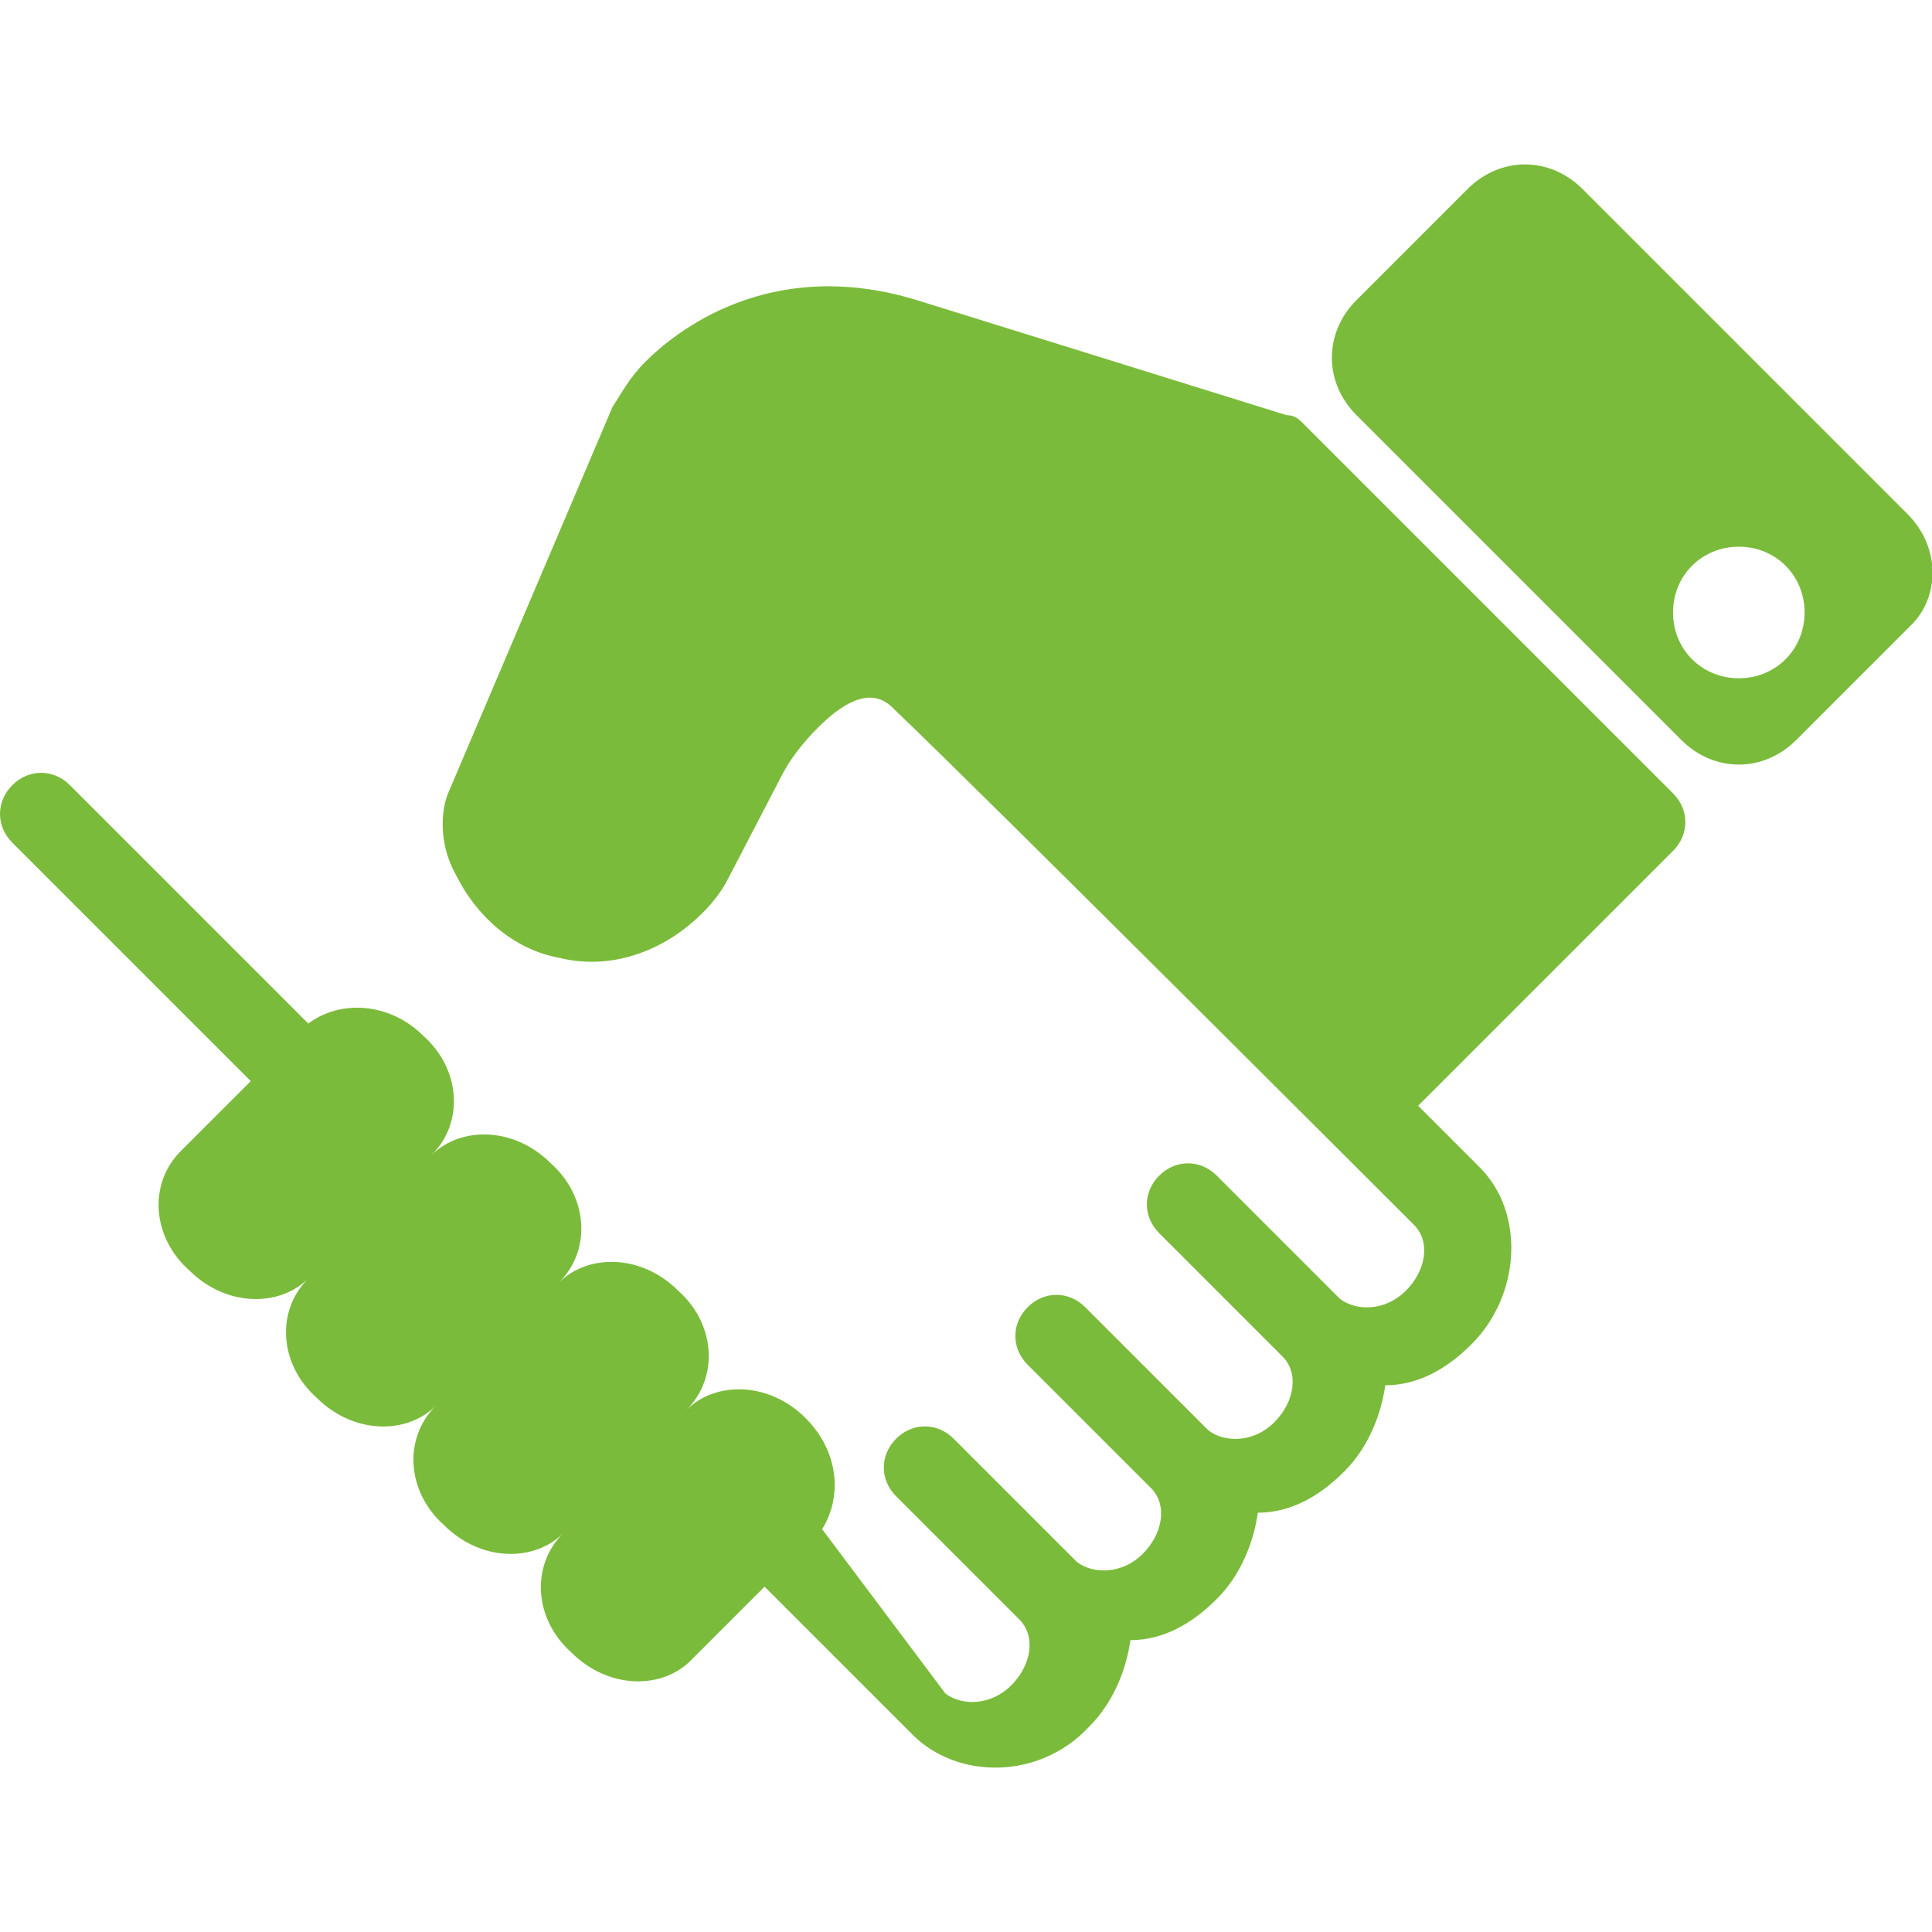 <?xml version="1.0" encoding="utf-8"?>
<!-- Generator: Adobe Illustrator 18.0.0, SVG Export Plug-In . SVG Version: 6.00 Build 0)  -->
<!DOCTYPE svg PUBLIC "-//W3C//DTD SVG 1.1//EN" "http://www.w3.org/Graphics/SVG/1.1/DTD/svg11.dtd">
<svg version="1.1" id="Capa_1" xmlns="http://www.w3.org/2000/svg" xmlns:xlink="http://www.w3.org/1999/xlink" x="0px" y="0px"
	 viewBox="0 0 47 47" enable-background="new 0 0 47 47" xml:space="preserve">
<g>
	<g id="Layer_1_120_">
		<g>
			<g>
				<path fill="#7BBB3B" d="M31.7,10.3c-0.1-0.1-0.2-0.2-0.4-0.2l-9-2.8c-3.6-1.1-5.9,0.8-6.6,1.5c-0.4,0.4-0.6,0.8-0.8,1.1l-4,9.4
					c-0.2,0.5-0.2,1.3,0.2,2c0.5,1,1.4,1.8,2.5,2c1.2,0.3,2.5-0.1,3.5-1.1c0.3-0.3,0.5-0.6,0.6-0.8l1.3-2.5c0.2-0.4,0.5-0.8,0.9-1.2
					c1.2-1.2,1.7-0.6,1.9-0.4c2,1.9,12.6,12.5,12.6,12.5c0.4,0.4,0.3,1.1-0.2,1.6c-0.5,0.5-1.2,0.5-1.6,0.2l-3-3
					c-0.4-0.4-1-0.4-1.4,0c-0.4,0.4-0.4,1,0,1.4l3,3c0.4,0.4,0.3,1.1-0.2,1.6c-0.5,0.5-1.2,0.5-1.6,0.2l-3-3c-0.4-0.4-1-0.4-1.4,0
					c-0.4,0.4-0.4,1,0,1.4l3,3c0.4,0.4,0.3,1.1-0.2,1.6c-0.5,0.5-1.2,0.5-1.6,0.2l-3-3c-0.4-0.4-1-0.4-1.4,0c-0.4,0.4-0.4,1,0,1.4
					l3,3c0.4,0.4,0.3,1.1-0.2,1.6c-0.5,0.5-1.2,0.5-1.6,0.2L20,37.2c0.5-0.8,0.4-1.9-0.4-2.7c-0.9-0.9-2.2-0.9-2.9-0.2
					c0.8-0.8,0.7-2.1-0.2-2.9c-0.9-0.9-2.2-0.9-2.9-0.2c0.8-0.8,0.7-2.1-0.2-2.9c-0.9-0.9-2.2-0.9-2.9-0.2c0.8-0.8,0.7-2.1-0.2-2.9
					c-0.8-0.8-2-0.9-2.8-0.3l-5.8-5.8c-0.4-0.4-1-0.4-1.4,0c-0.4,0.4-0.4,1,0,1.4l5.8,5.8L4.4,28c-0.8,0.8-0.7,2.1,0.2,2.9
					c0.9,0.9,2.2,0.9,2.9,0.2c-0.8,0.8-0.7,2.1,0.2,2.9c0.9,0.9,2.2,0.9,2.9,0.2c-0.8,0.8-0.7,2.1,0.2,2.9c0.9,0.9,2.2,0.9,2.9,0.2
					c-0.8,0.8-0.7,2.1,0.2,2.9c0.9,0.9,2.2,0.9,2.9,0.2l1.8-1.8l3.6,3.6c1.1,1.1,3.1,1.1,4.3-0.2c0.6-0.6,0.9-1.4,1-2.1
					c0.8,0,1.5-0.4,2.1-1c0.6-0.6,0.9-1.4,1-2.1c0.8,0,1.5-0.4,2.1-1c0.6-0.6,0.9-1.4,1-2.1c0.8,0,1.5-0.4,2.1-1
					c1.2-1.2,1.3-3.2,0.2-4.3l-1.5-1.5l6.2-6.2c0.4-0.4,0.4-1,0-1.4L31.7,10.3z"/>
			</g>
			<g>
				<path fill="#7BBB3B" d="M46.4,12.5l-7.9-7.9c-0.8-0.8-2-0.8-2.8,0L33,7.3c-0.8,0.8-0.8,2,0,2.8l7.9,7.9c0.8,0.8,2,0.8,2.8,0
					l2.8-2.8C47.2,14.5,47.2,13.3,46.4,12.5z M42.3,16.5c-0.9,0-1.6-0.7-1.6-1.6s0.7-1.6,1.6-1.6c0.9,0,1.6,0.7,1.6,1.6
					C43.9,15.8,43.2,16.5,42.3,16.5z"/>
			</g>
		</g>
	</g>
</g>
</svg>
